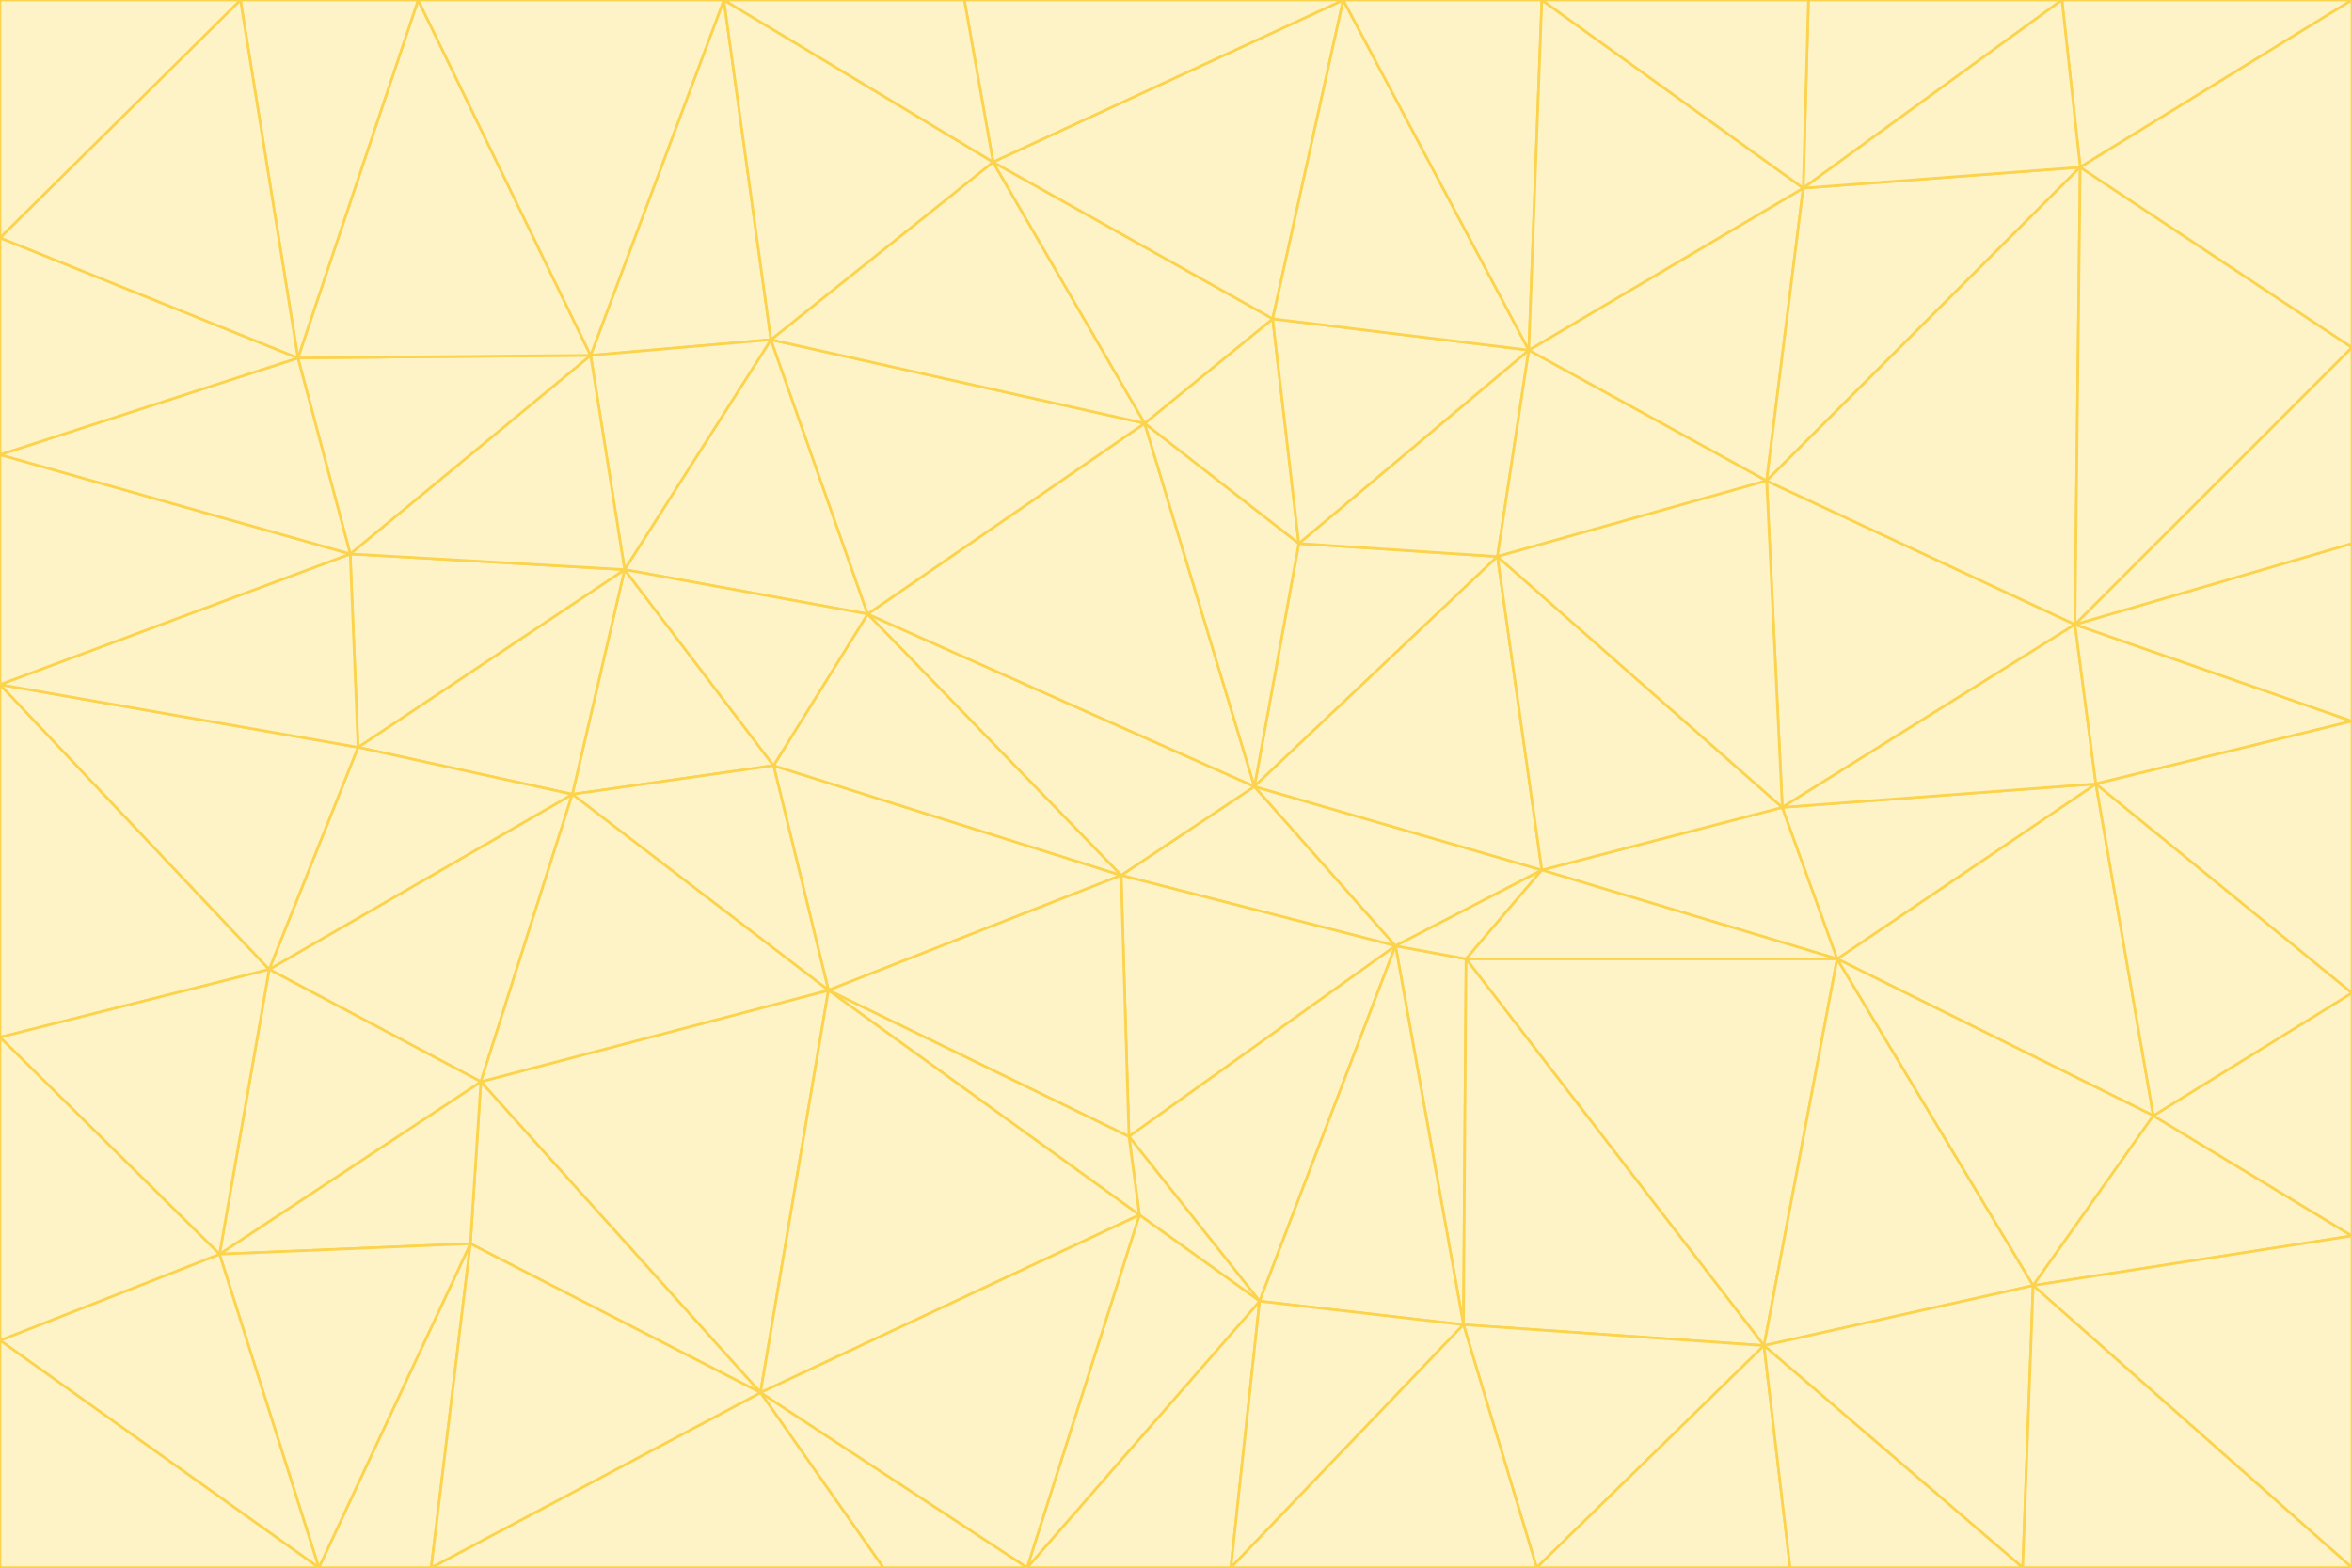 <svg id="visual" viewBox="0 0 900 600" width="900" height="600" xmlns="http://www.w3.org/2000/svg" xmlns:xlink="http://www.w3.org/1999/xlink" version="1.1"><rect x="0" y="0" width="900" height="600" fill="#333333" stroke="none"/><g stroke-width="1" stroke-linejoin="bevel"><path d="M480 301L429 335L534 362Z" fill="#fef3c7" stroke="#fcd34d"></path><path d="M534 362L590 333L480 301Z" fill="#fef3c7" stroke="#fcd34d"></path><path d="M429 335L432 435L534 362Z" fill="#fef3c7" stroke="#fcd34d"></path><path d="M534 362L560 507L561 367Z" fill="#fef3c7" stroke="#fcd34d"></path><path d="M561 367L590 333L534 362Z" fill="#fef3c7" stroke="#fcd34d"></path><path d="M432 435L482 498L534 362Z" fill="#fef3c7" stroke="#fcd34d"></path><path d="M436 465L482 498L432 435Z" fill="#fef3c7" stroke="#fcd34d"></path><path d="M703 367L682 309L590 333Z" fill="#fef3c7" stroke="#fcd34d"></path><path d="M573 213L497 208L480 301Z" fill="#fef3c7" stroke="#fcd34d"></path><path d="M480 301L332 235L429 335Z" fill="#fef3c7" stroke="#fcd34d"></path><path d="M296 293L317 379L429 335Z" fill="#fef3c7" stroke="#fcd34d"></path><path d="M429 335L317 379L432 435Z" fill="#fef3c7" stroke="#fcd34d"></path><path d="M432 435L317 379L436 465Z" fill="#fef3c7" stroke="#fcd34d"></path><path d="M590 333L573 213L480 301Z" fill="#fef3c7" stroke="#fcd34d"></path><path d="M482 498L560 507L534 362Z" fill="#fef3c7" stroke="#fcd34d"></path><path d="M438 162L332 235L480 301Z" fill="#fef3c7" stroke="#fcd34d"></path><path d="M332 235L296 293L429 335Z" fill="#fef3c7" stroke="#fcd34d"></path><path d="M497 208L438 162L480 301Z" fill="#fef3c7" stroke="#fcd34d"></path><path d="M487 122L438 162L497 208Z" fill="#fef3c7" stroke="#fcd34d"></path><path d="M703 367L590 333L561 367Z" fill="#fef3c7" stroke="#fcd34d"></path><path d="M590 333L682 309L573 213Z" fill="#fef3c7" stroke="#fcd34d"></path><path d="M675 515L703 367L561 367Z" fill="#fef3c7" stroke="#fcd34d"></path><path d="M585 134L497 208L573 213Z" fill="#fef3c7" stroke="#fcd34d"></path><path d="M585 134L487 122L497 208Z" fill="#fef3c7" stroke="#fcd34d"></path><path d="M295 130L239 218L332 235Z" fill="#fef3c7" stroke="#fcd34d"></path><path d="M393 600L471 600L482 498Z" fill="#fef3c7" stroke="#fcd34d"></path><path d="M482 498L471 600L560 507Z" fill="#fef3c7" stroke="#fcd34d"></path><path d="M560 507L675 515L561 367Z" fill="#fef3c7" stroke="#fcd34d"></path><path d="M393 600L482 498L436 465Z" fill="#fef3c7" stroke="#fcd34d"></path><path d="M676 184L585 134L573 213Z" fill="#fef3c7" stroke="#fcd34d"></path><path d="M588 600L675 515L560 507Z" fill="#fef3c7" stroke="#fcd34d"></path><path d="M184 414L291 533L317 379Z" fill="#fef3c7" stroke="#fcd34d"></path><path d="M317 379L291 533L436 465Z" fill="#fef3c7" stroke="#fcd34d"></path><path d="M291 533L393 600L436 465Z" fill="#fef3c7" stroke="#fcd34d"></path><path d="M794 239L676 184L682 309Z" fill="#fef3c7" stroke="#fcd34d"></path><path d="M682 309L676 184L573 213Z" fill="#fef3c7" stroke="#fcd34d"></path><path d="M239 218L219 304L296 293Z" fill="#fef3c7" stroke="#fcd34d"></path><path d="M296 293L219 304L317 379Z" fill="#fef3c7" stroke="#fcd34d"></path><path d="M239 218L296 293L332 235Z" fill="#fef3c7" stroke="#fcd34d"></path><path d="M471 600L588 600L560 507Z" fill="#fef3c7" stroke="#fcd34d"></path><path d="M295 130L332 235L438 162Z" fill="#fef3c7" stroke="#fcd34d"></path><path d="M291 533L338 600L393 600Z" fill="#fef3c7" stroke="#fcd34d"></path><path d="M380 62L295 130L438 162Z" fill="#fef3c7" stroke="#fcd34d"></path><path d="M103 371L184 414L219 304Z" fill="#fef3c7" stroke="#fcd34d"></path><path d="M219 304L184 414L317 379Z" fill="#fef3c7" stroke="#fcd34d"></path><path d="M291 533L165 600L338 600Z" fill="#fef3c7" stroke="#fcd34d"></path><path d="M487 122L380 62L438 162Z" fill="#fef3c7" stroke="#fcd34d"></path><path d="M514 0L380 62L487 122Z" fill="#fef3c7" stroke="#fcd34d"></path><path d="M588 600L685 600L675 515Z" fill="#fef3c7" stroke="#fcd34d"></path><path d="M824 427L802 300L703 367Z" fill="#fef3c7" stroke="#fcd34d"></path><path d="M184 414L180 476L291 533Z" fill="#fef3c7" stroke="#fcd34d"></path><path d="M778 492L703 367L675 515Z" fill="#fef3c7" stroke="#fcd34d"></path><path d="M703 367L802 300L682 309Z" fill="#fef3c7" stroke="#fcd34d"></path><path d="M774 600L778 492L675 515Z" fill="#fef3c7" stroke="#fcd34d"></path><path d="M802 300L794 239L682 309Z" fill="#fef3c7" stroke="#fcd34d"></path><path d="M676 184L690 72L585 134Z" fill="#fef3c7" stroke="#fcd34d"></path><path d="M277 0L226 136L295 130Z" fill="#fef3c7" stroke="#fcd34d"></path><path d="M295 130L226 136L239 218Z" fill="#fef3c7" stroke="#fcd34d"></path><path d="M239 218L137 286L219 304Z" fill="#fef3c7" stroke="#fcd34d"></path><path d="M134 212L137 286L239 218Z" fill="#fef3c7" stroke="#fcd34d"></path><path d="M184 414L84 480L180 476Z" fill="#fef3c7" stroke="#fcd34d"></path><path d="M778 492L824 427L703 367Z" fill="#fef3c7" stroke="#fcd34d"></path><path d="M802 300L900 276L794 239Z" fill="#fef3c7" stroke="#fcd34d"></path><path d="M796 64L690 72L676 184Z" fill="#fef3c7" stroke="#fcd34d"></path><path d="M585 134L514 0L487 122Z" fill="#fef3c7" stroke="#fcd34d"></path><path d="M590 0L514 0L585 134Z" fill="#fef3c7" stroke="#fcd34d"></path><path d="M690 72L590 0L585 134Z" fill="#fef3c7" stroke="#fcd34d"></path><path d="M380 62L277 0L295 130Z" fill="#fef3c7" stroke="#fcd34d"></path><path d="M514 0L369 0L380 62Z" fill="#fef3c7" stroke="#fcd34d"></path><path d="M226 136L134 212L239 218Z" fill="#fef3c7" stroke="#fcd34d"></path><path d="M114 137L134 212L226 136Z" fill="#fef3c7" stroke="#fcd34d"></path><path d="M0 397L103 371L0 262Z" fill="#fef3c7" stroke="#fcd34d"></path><path d="M137 286L103 371L219 304Z" fill="#fef3c7" stroke="#fcd34d"></path><path d="M685 600L774 600L675 515Z" fill="#fef3c7" stroke="#fcd34d"></path><path d="M778 492L900 473L824 427Z" fill="#fef3c7" stroke="#fcd34d"></path><path d="M122 600L165 600L180 476Z" fill="#fef3c7" stroke="#fcd34d"></path><path d="M180 476L165 600L291 533Z" fill="#fef3c7" stroke="#fcd34d"></path><path d="M369 0L277 0L380 62Z" fill="#fef3c7" stroke="#fcd34d"></path><path d="M789 0L692 0L690 72Z" fill="#fef3c7" stroke="#fcd34d"></path><path d="M690 72L692 0L590 0Z" fill="#fef3c7" stroke="#fcd34d"></path><path d="M103 371L84 480L184 414Z" fill="#fef3c7" stroke="#fcd34d"></path><path d="M900 473L900 380L824 427Z" fill="#fef3c7" stroke="#fcd34d"></path><path d="M824 427L900 380L802 300Z" fill="#fef3c7" stroke="#fcd34d"></path><path d="M794 239L796 64L676 184Z" fill="#fef3c7" stroke="#fcd34d"></path><path d="M160 0L114 137L226 136Z" fill="#fef3c7" stroke="#fcd34d"></path><path d="M0 262L103 371L137 286Z" fill="#fef3c7" stroke="#fcd34d"></path><path d="M103 371L0 397L84 480Z" fill="#fef3c7" stroke="#fcd34d"></path><path d="M900 380L900 276L802 300Z" fill="#fef3c7" stroke="#fcd34d"></path><path d="M900 133L796 64L794 239Z" fill="#fef3c7" stroke="#fcd34d"></path><path d="M84 480L122 600L180 476Z" fill="#fef3c7" stroke="#fcd34d"></path><path d="M900 600L900 473L778 492Z" fill="#fef3c7" stroke="#fcd34d"></path><path d="M900 276L900 208L794 239Z" fill="#fef3c7" stroke="#fcd34d"></path><path d="M900 0L789 0L796 64Z" fill="#fef3c7" stroke="#fcd34d"></path><path d="M796 64L789 0L690 72Z" fill="#fef3c7" stroke="#fcd34d"></path><path d="M900 208L900 133L794 239Z" fill="#fef3c7" stroke="#fcd34d"></path><path d="M277 0L160 0L226 136Z" fill="#fef3c7" stroke="#fcd34d"></path><path d="M0 262L137 286L134 212Z" fill="#fef3c7" stroke="#fcd34d"></path><path d="M84 480L0 513L122 600Z" fill="#fef3c7" stroke="#fcd34d"></path><path d="M0 262L134 212L0 174Z" fill="#fef3c7" stroke="#fcd34d"></path><path d="M774 600L900 600L778 492Z" fill="#fef3c7" stroke="#fcd34d"></path><path d="M0 174L134 212L114 137Z" fill="#fef3c7" stroke="#fcd34d"></path><path d="M0 397L0 513L84 480Z" fill="#fef3c7" stroke="#fcd34d"></path><path d="M0 91L0 174L114 137Z" fill="#fef3c7" stroke="#fcd34d"></path><path d="M160 0L92 0L114 137Z" fill="#fef3c7" stroke="#fcd34d"></path><path d="M0 513L0 600L122 600Z" fill="#fef3c7" stroke="#fcd34d"></path><path d="M92 0L0 91L114 137Z" fill="#fef3c7" stroke="#fcd34d"></path><path d="M900 133L900 0L796 64Z" fill="#fef3c7" stroke="#fcd34d"></path><path d="M92 0L0 0L0 91Z" fill="#fef3c7" stroke="#fcd34d"></path></g></svg>